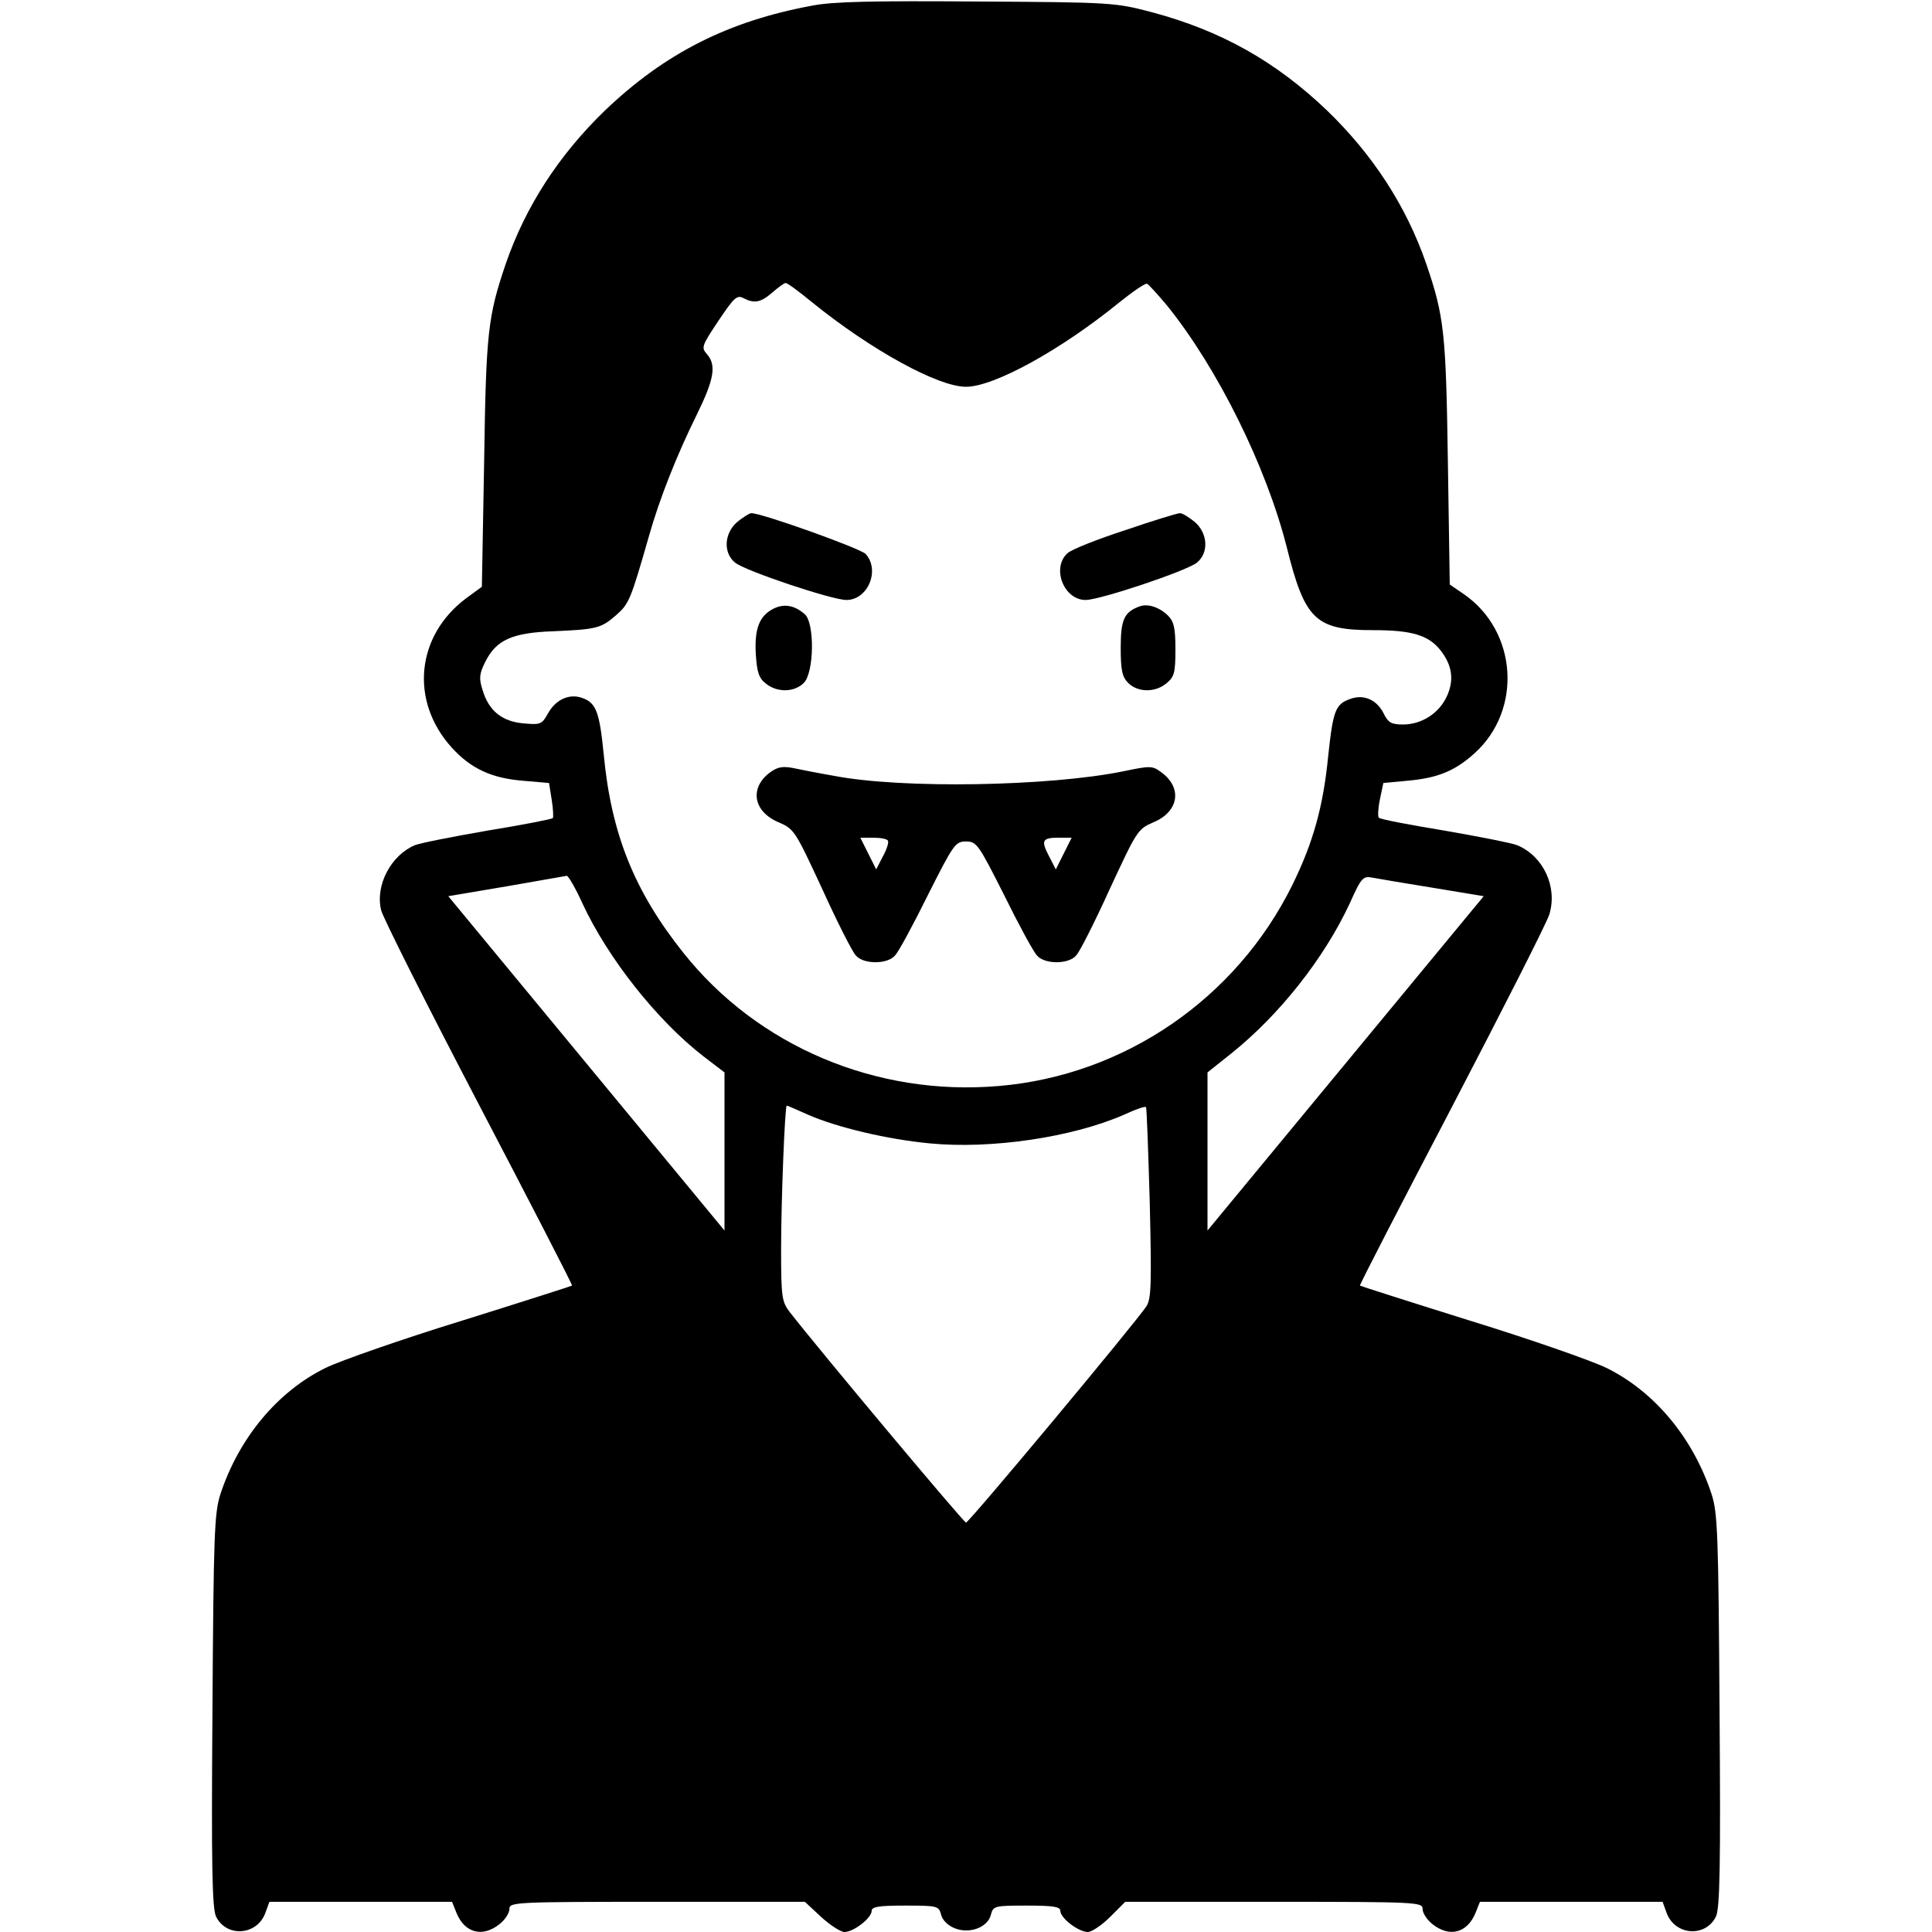 <?xml version="1.0" standalone="no"?>
<!DOCTYPE svg PUBLIC "-//W3C//DTD SVG 20010904//EN"
 "http://www.w3.org/TR/2001/REC-SVG-20010904/DTD/svg10.dtd">
<svg version="1.0" xmlns="http://www.w3.org/2000/svg"
 width="512pt" height="512pt" viewBox="0 0 512 512"
 preserveAspectRatio="xMidYMid meet">

<g transform="translate(0,512) scale(0.1,-0.1)"
fill="#000000" stroke="none">
<path d="M2152 5105 c-222 -41 -390 -126 -549 -278 -121 -117 -210 -253 -263
-407 -47 -139 -52 -180 -57 -525 l-6 -330 -41 -30 c-133 -99 -151 -272 -39
-396 51 -56 105 -81 188 -88 l70 -6 7 -44 c4 -25 5 -47 3 -49 -3 -3 -80 -18
-172 -33 -92 -16 -179 -33 -194 -39 -63 -27 -105 -106 -89 -172 4 -18 120
-249 258 -513 138 -264 250 -481 248 -482 -1 -1 -132 -43 -292 -93 -159 -49
-322 -106 -361 -125 -128 -63 -230 -186 -279 -335 -16 -50 -18 -106 -21 -575
-3 -409 -1 -525 10 -545 28 -55 108 -49 130 10 l11 30 242 0 242 0 12 -30 c22
-53 69 -65 114 -29 14 11 26 29 26 40 0 18 12 19 391 19 l392 0 43 -40 c24
-22 52 -40 62 -40 24 0 72 37 72 56 0 11 19 14 89 14 85 0 89 -1 95 -24 3 -14
18 -29 36 -36 39 -16 88 2 96 36 6 23 10 24 95 24 70 0 89 -3 89 -14 0 -19 48
-56 73 -56 10 0 37 18 59 40 l40 40 394 0 c382 0 394 -1 394 -19 0 -11 12 -29
26 -40 45 -36 92 -24 114 29 l12 30 242 0 242 0 11 -30 c22 -59 102 -65 130
-10 11 20 13 136 10 545 -3 469 -5 525 -21 575 -49 149 -151 272 -279 335 -39
19 -202 76 -361 125 -160 50 -291 92 -292 93 -2 1 108 214 243 472 135 259
252 489 259 512 22 73 -16 154 -85 183 -15 6 -102 23 -194 39 -92 15 -170 30
-173 34 -3 3 -2 25 3 49 l9 43 64 6 c80 7 126 26 178 73 127 115 113 323 -28
421 l-38 26 -5 327 c-5 342 -10 384 -57 522 -53 154 -142 290 -263 407 -136
130 -280 211 -462 260 -99 26 -104 27 -465 29 -274 2 -383 0 -438 -11z m0
-786 c157 -127 334 -224 408 -224 74 0 251 97 408 225 35 28 67 50 72 48 4 -2
28 -28 53 -58 134 -166 263 -427 317 -640 48 -193 76 -220 230 -220 101 0 146
-13 178 -54 31 -40 36 -79 16 -122 -21 -45 -67 -74 -116 -74 -30 0 -39 5 -50
27 -18 38 -53 54 -89 41 -40 -14 -46 -30 -59 -150 -13 -135 -40 -231 -95 -343
-149 -302 -446 -505 -778 -533 -324 -28 -639 105 -836 353 -130 163 -191 315
-211 525 -11 112 -20 137 -56 150 -34 13 -71 -3 -92 -41 -16 -29 -20 -30 -65
-26 -57 5 -92 34 -108 88 -10 31 -9 43 7 75 29 58 71 77 178 81 118 5 129 8
169 43 34 30 38 39 87 210 28 99 74 215 127 322 46 94 52 131 26 160 -15 17
-13 22 31 88 41 61 49 69 66 60 29 -15 46 -12 77 15 15 13 31 25 35 25 5 0 36
-23 70 -51z m-609 -1592 c68 -147 199 -312 322 -407 l55 -42 0 -210 0 -209
-366 443 -366 443 154 26 c84 15 156 27 160 28 4 0 23 -32 41 -72z m2256 40
l133 -22 -366 -443 -366 -443 0 210 0 209 64 51 c127 102 245 251 313 397 31
69 35 73 61 68 15 -3 87 -15 161 -27z m-1658 -601 c78 -34 209 -65 322 -76
164 -16 379 16 516 76 30 14 56 23 58 20 2 -2 6 -116 10 -254 5 -216 4 -254
-9 -274 -30 -45 -470 -573 -478 -573 -6 0 -387 455 -468 559 -20 27 -22 39
-22 166 0 127 10 380 15 380 2 0 27 -11 56 -24z"/>
<path d="M1954 3737 c-35 -30 -38 -82 -6 -108 27 -22 257 -99 295 -99 57 0 90
79 51 122 -15 15 -274 108 -303 108 -5 0 -22 -11 -37 -23z"/>
<path d="M2982 3715 c-74 -24 -142 -51 -153 -61 -43 -39 -10 -124 48 -124 38
0 268 77 295 99 32 26 29 78 -6 108 -15 12 -32 23 -39 23 -7 0 -72 -20 -145
-45z"/>
<path d="M2050 3507 c-38 -19 -51 -54 -47 -121 3 -47 8 -63 26 -77 30 -25 76
-24 101 1 28 28 29 159 3 182 -27 24 -55 29 -83 15z"/>
<path d="M3020 3513 c-41 -15 -50 -35 -50 -110 0 -60 4 -77 20 -93 25 -25 71
-26 101 -1 21 17 24 28 24 90 0 57 -4 74 -20 90 -23 22 -53 32 -75 24z"/>
<path d="M2038 3071 c-52 -41 -41 -102 25 -130 42 -18 44 -22 116 -177 40 -88
80 -167 89 -176 9 -11 29 -18 52 -18 23 0 43 7 52 18 9 9 48 81 87 160 68 135
73 142 101 142 28 0 33 -7 101 -142 39 -79 78 -151 87 -160 9 -11 29 -18 52
-18 23 0 43 7 52 18 9 9 49 88 89 176 72 155 74 159 116 177 67 28 77 91 21
132 -24 18 -29 18 -101 3 -196 -40 -586 -47 -767 -12 -41 7 -91 17 -110 21
-28 5 -41 2 -62 -14z m315 -179 c3 -4 -3 -23 -13 -41 l-18 -35 -21 42 -21 42
34 0 c19 0 37 -3 39 -8z m466 -34 l-21 -42 -18 35 c-22 42 -18 49 26 49 l34 0
-21 -42z"/>
</g>
</svg>
